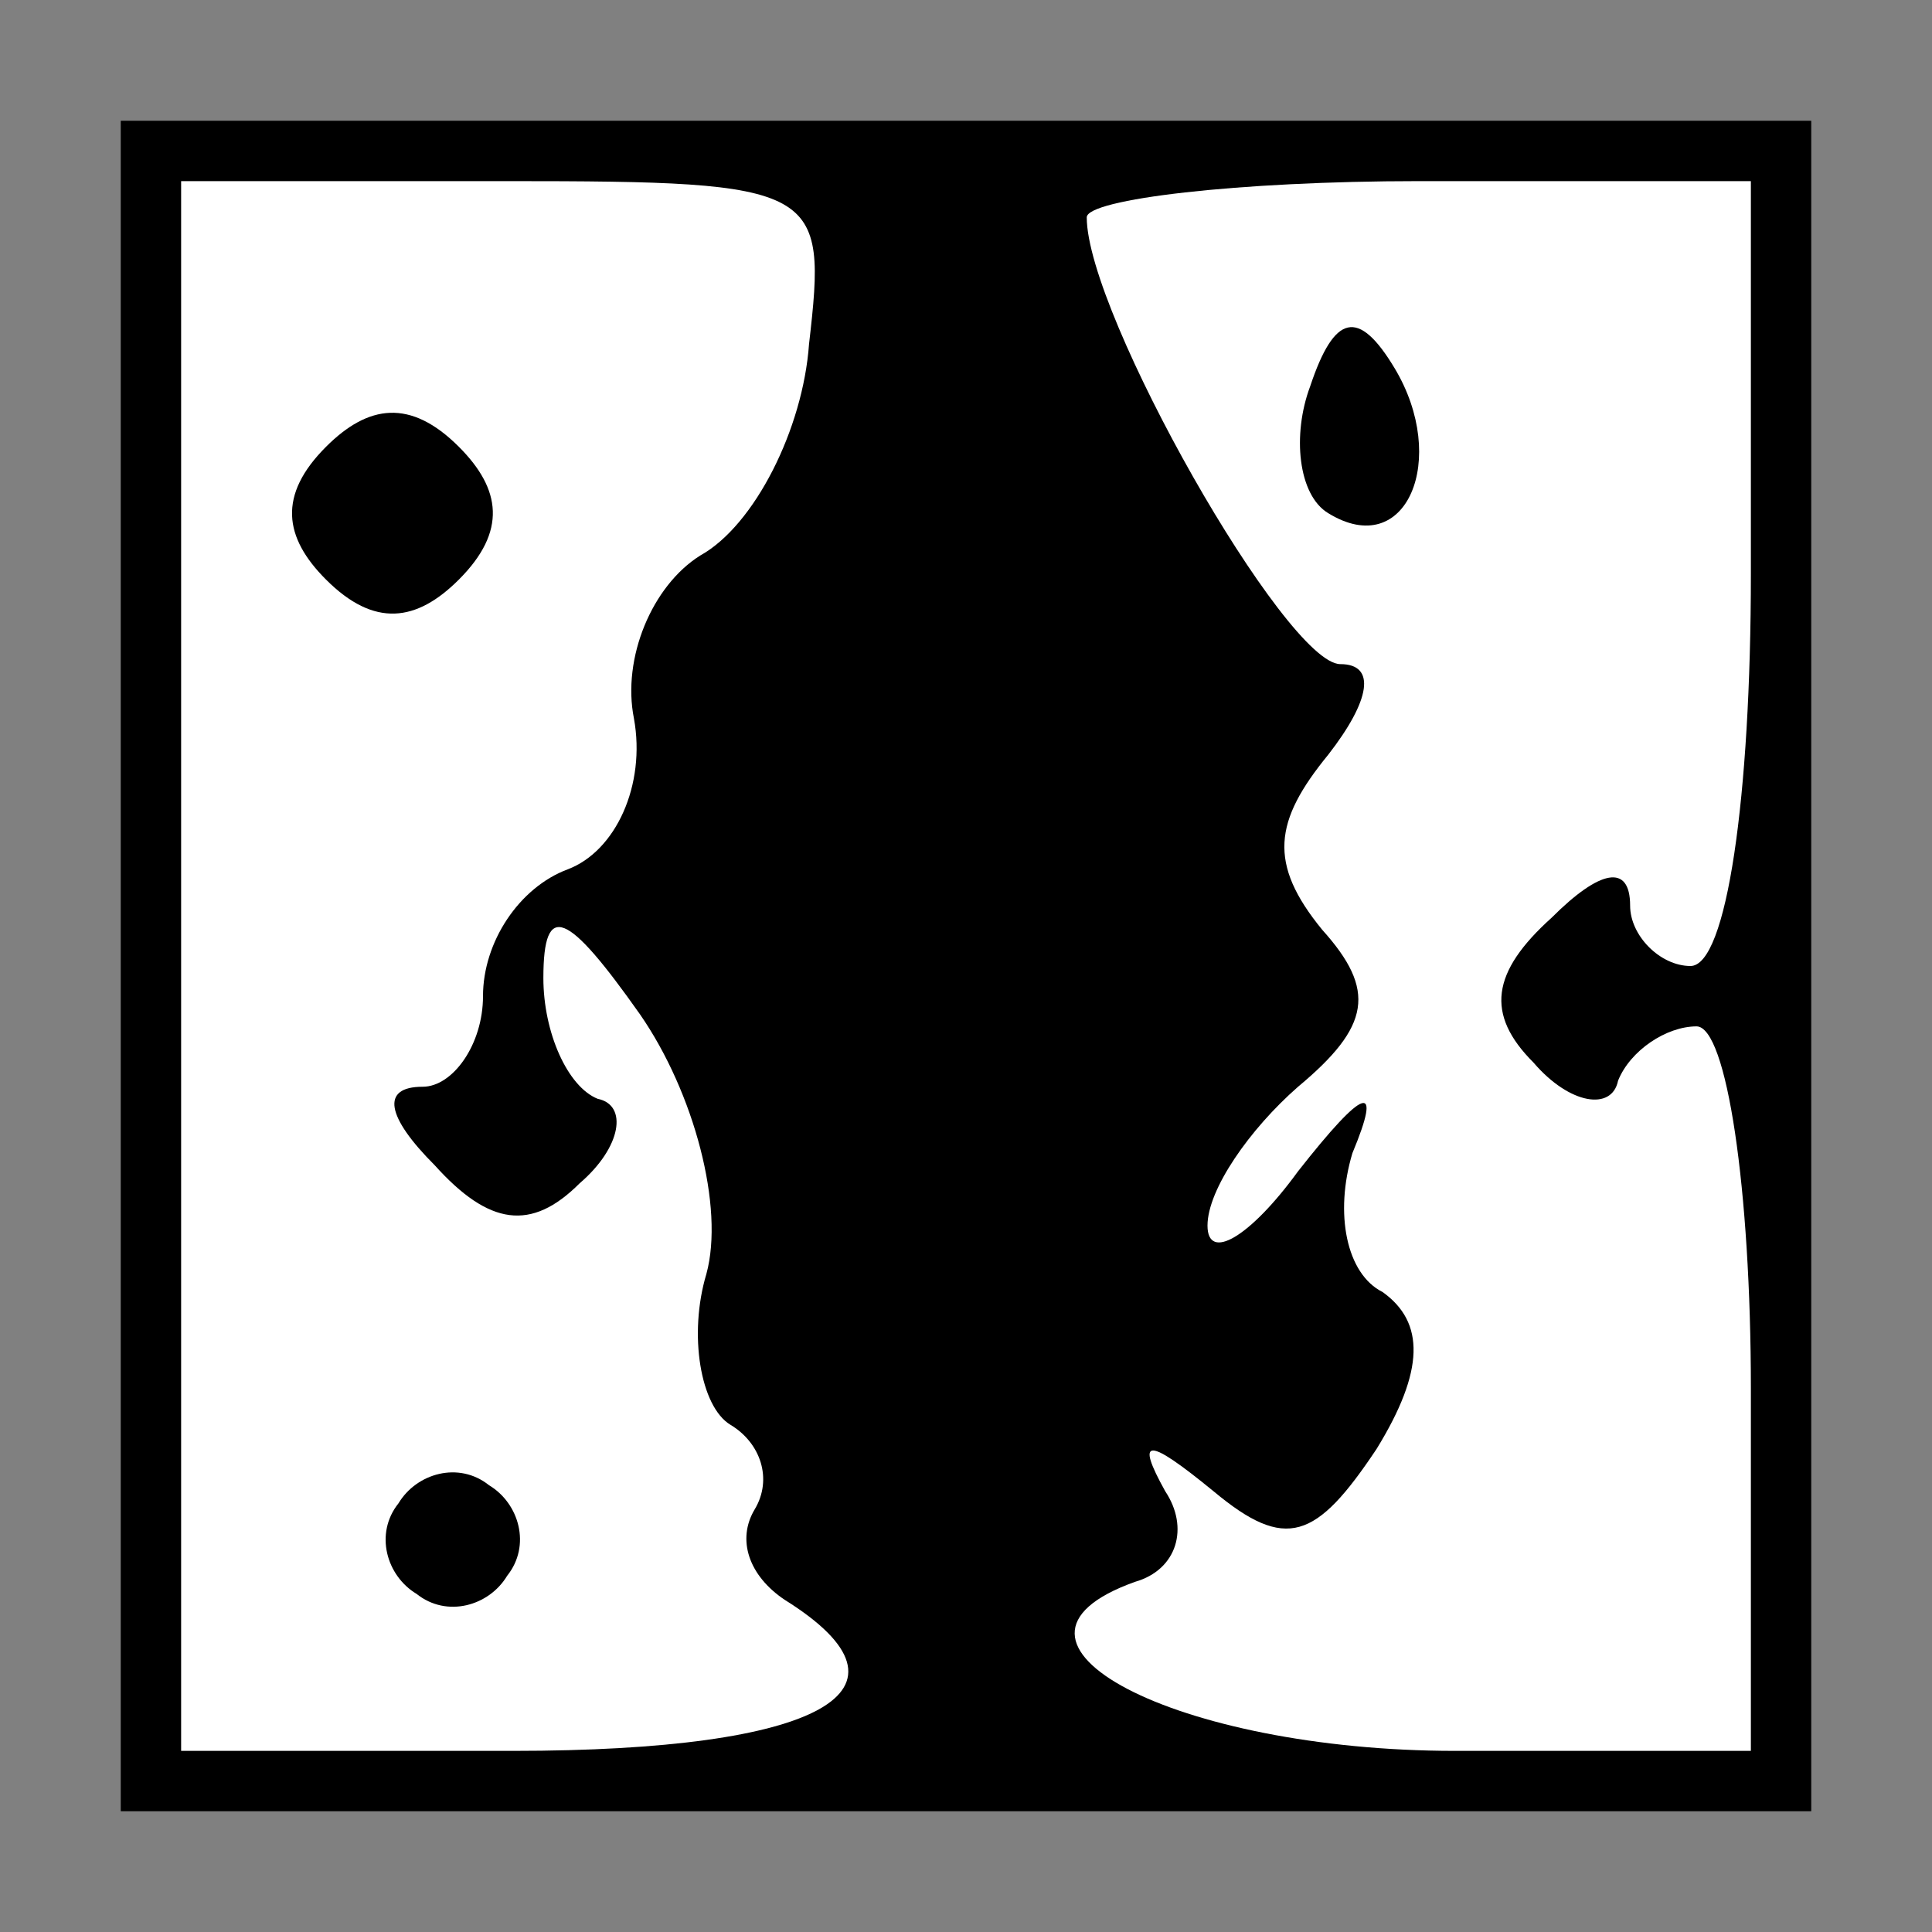 <?xml version="1.0" standalone="no"?>
<!DOCTYPE svg PUBLIC "-//W3C//DTD SVG 20010904//EN"
 "http://www.w3.org/TR/2001/REC-SVG-20010904/DTD/svg10.dtd">
<svg version="1.0" xmlns="http://www.w3.org/2000/svg"
 width="32pt" height="32pt" viewBox="0 0 32 32"
 preserveAspectRatio="xMidYMid meet">
<rect x="0" y="0" width="32" height="32" fill="#808080" stroke="none"/>
<g transform="translate(0,32) scale(0.1,-0.1)"
fill="#000000" stroke="none">
<path fill="#000000" stroke="none" d="M20 160 l0 -140 140 0 140 0 0 140 0
140 -140 0 -140 0 0 -140z"/>
<path fill="#ffffff" stroke="none" d="M134 263 c-1 -14 -9 -30 -18 -35 -8 -5
-13 -17 -11 -27 2 -11 -3 -22 -11 -25 -8 -3 -14 -12 -14 -21 0 -8 -5 -15 -10
-15 -7 0 -6 -5 2 -13 9 -10 16 -11 24 -3 7 6 8 13 3 14 -5 2 -9 11 -9 20 0 13
4 11 16 -6 9 -13 14 -32 11 -43 -3 -10 -1 -22 4 -25 5 -3 7 -9 4 -14 -3 -5 -1
-11 5 -15 24 -15 6 -25 -45 -25 l-55 0 0 130 0 130 54 0 c52 0 53 -1 50 -27z"/>
<path fill="#ffffff" stroke="none" d="M290 225 c0 -37 -4 -65 -10 -65 -5 0
-10 5 -10 10 0 7 -5 6 -13 -2 -10 -9 -11 -16 -3 -24 6 -7 13 -8 14 -3 2 5 8 9
13 9 5 0 9 -27 9 -60 l0 -60 -49 0 c-46 0 -81 18 -53 28 7 2 9 9 5 15 -5 9 -3
9 8 0 12 -10 17 -8 27 7 8 13 8 21 1 26 -6 3 -8 13 -5 23 5 12 2 11 -9 -3 -8
-11 -15 -15 -15 -9 0 6 7 16 15 23 12 10 13 16 4 26 -9 11 -8 18 1 29 7 9 8
15 2 15 -9 0 -42 58 -42 74 0 3 25 6 55 6 l55 0 0 -65z"/>
<path fill="#000000" stroke="none" d="M54 246 c-8 -8 -7 -15 0 -22 8 -8 15
-7 22 0 8 8 7 15 0 22 -8 8 -15 7 -22 0z"/>
<path fill="#000000" stroke="none" d="M66 71 c-4 -5 -2 -12 3 -15 5 -4 12 -2
15 3 4 5 2 12 -3 15 -5 4 -12 2 -15 -3z"/>
<path fill="#000000" stroke="none" d="M217 256 c-3 -8 -2 -18 3 -21 13 -8 20
9 11 24 -6 10 -10 9 -14 -3z"/>
</g>
</svg>
